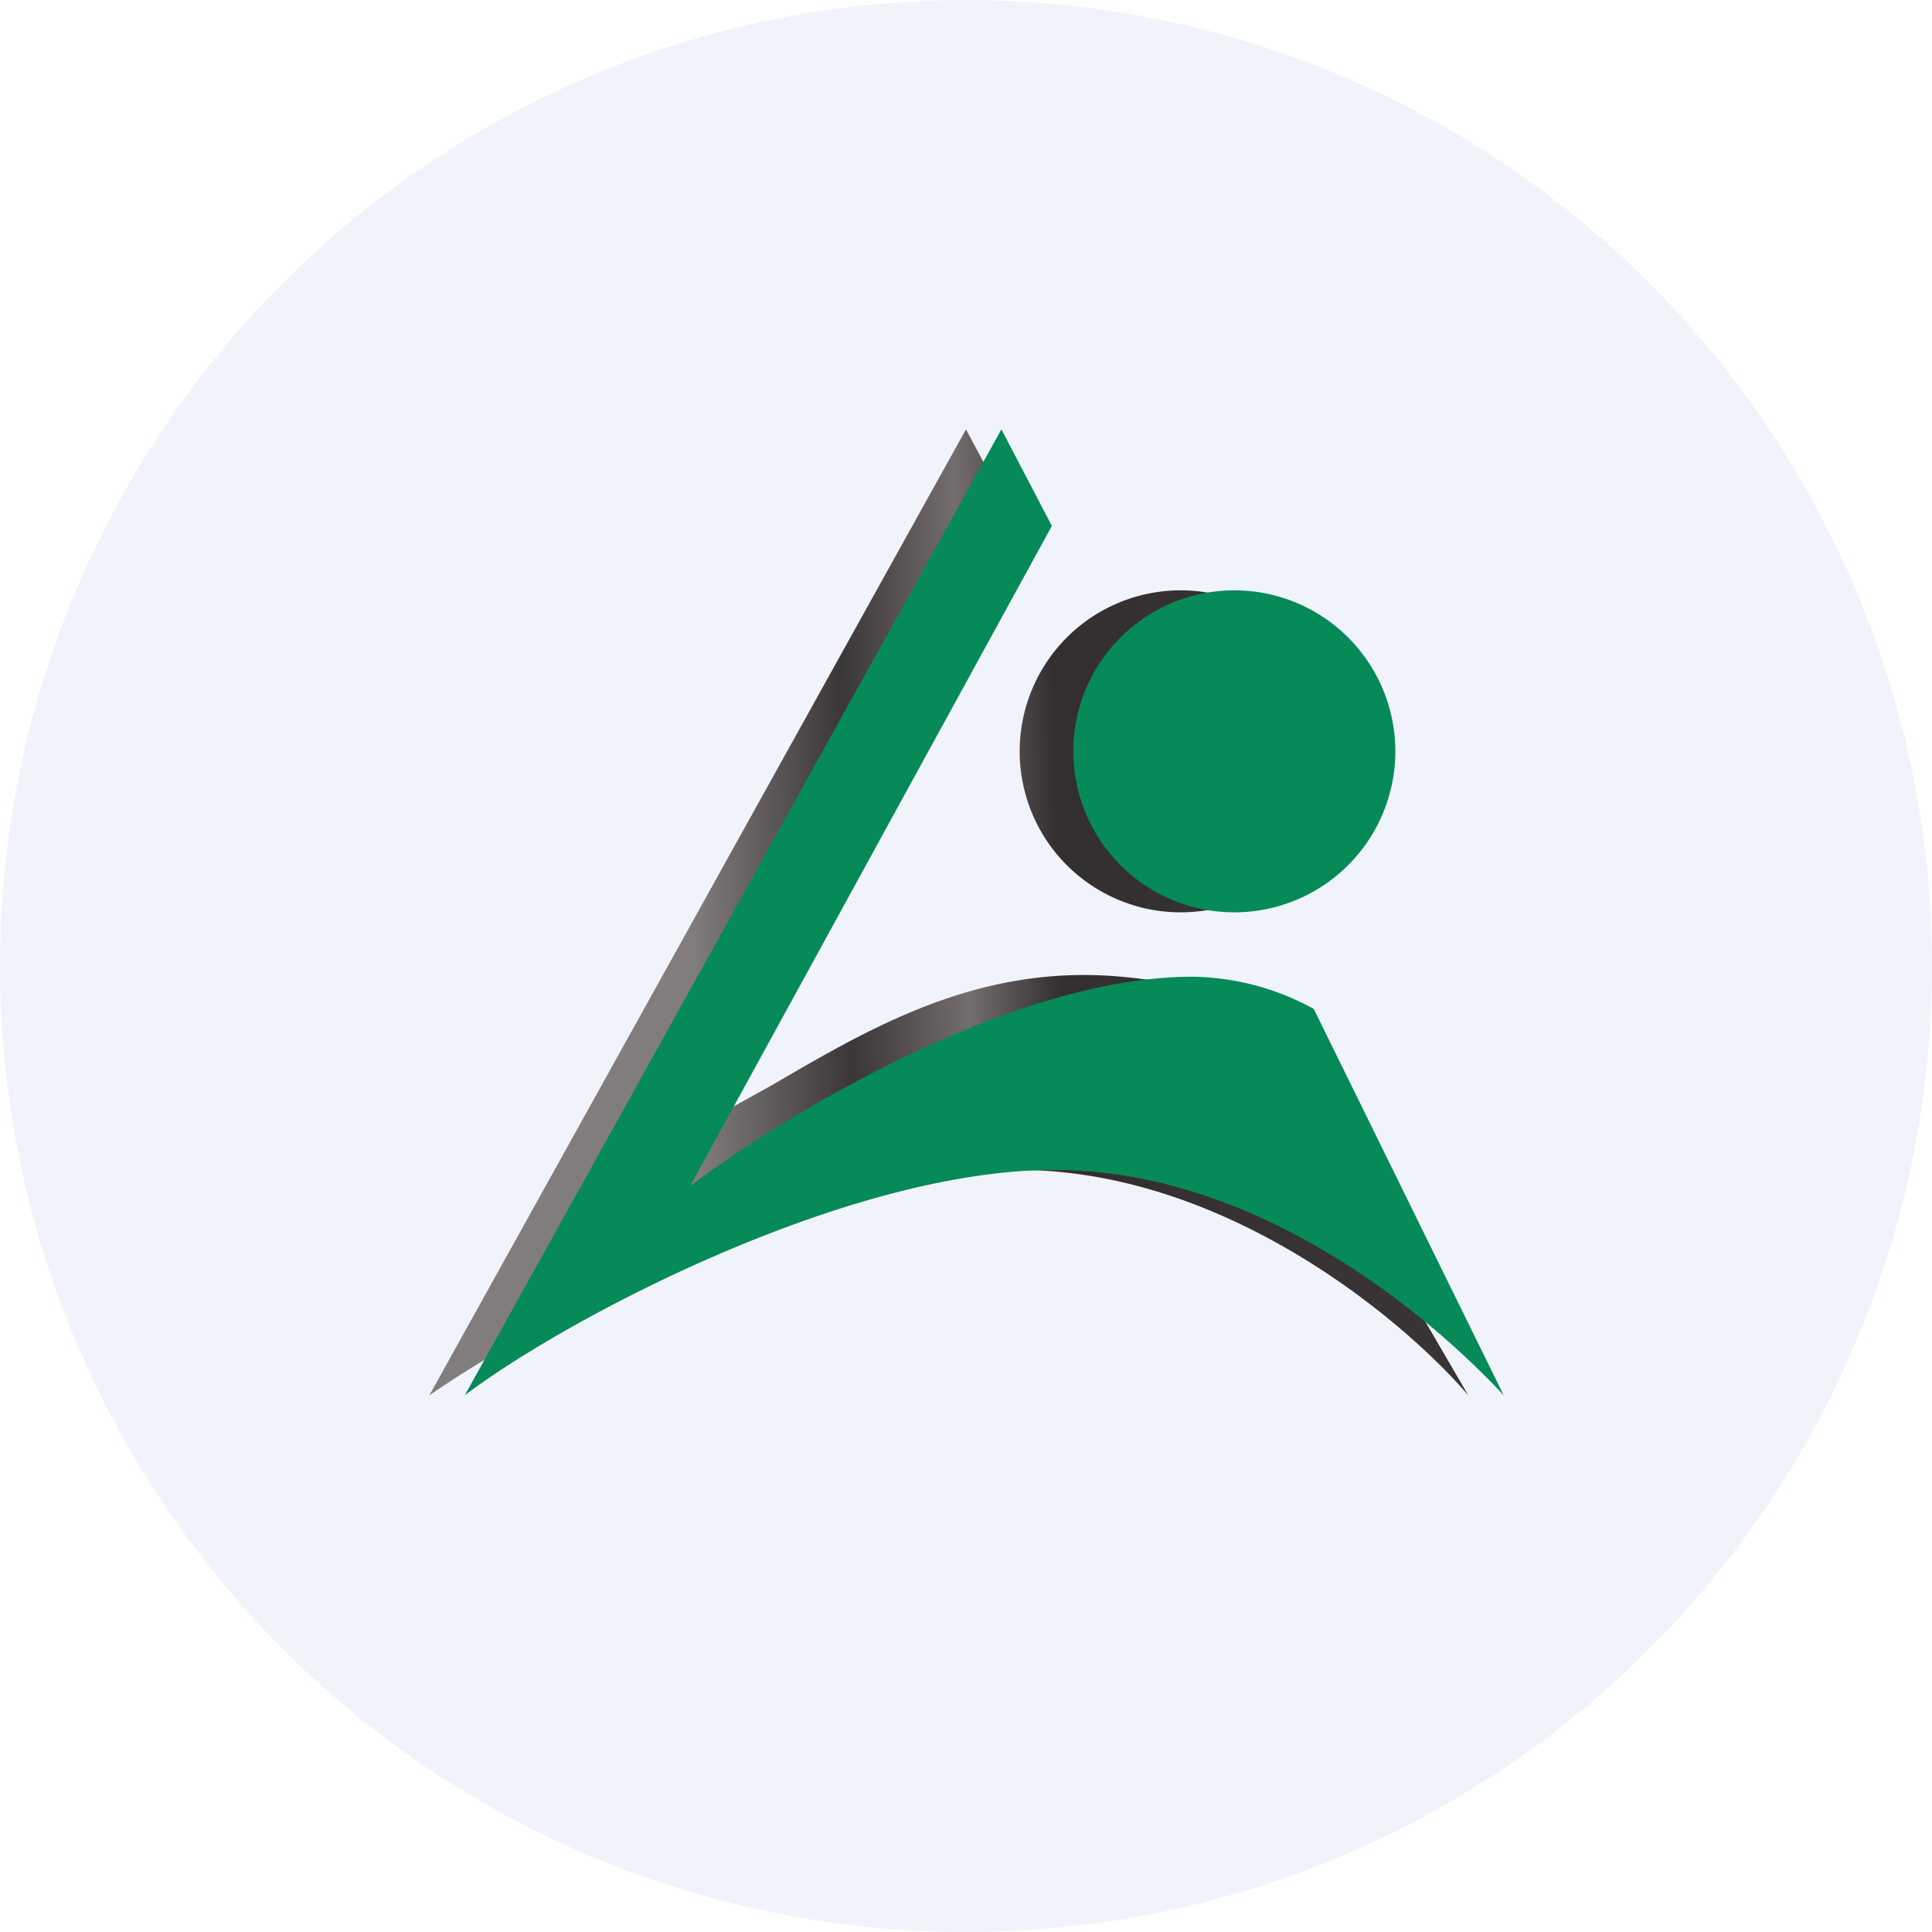 <ns0:svg xmlns:ns0="http://www.w3.org/2000/svg" width="18" height="18" viewBox="0 0 18 18"><path xmlns="http://www.w3.org/2000/svg" fill="#F0F3FA" d="M9 18a9 9 0 0 1 0 -18a9 9 0 0 1 0 18Z" /><ns0:path d="m9 4-5 9c1.02-.7 3.55-2.1 5.48-2.1 1.94 0 3.6 1.4 4.2 2.1l-2.1-3.6c-.1-.1-.49-.24-1.13-.3-1.31-.12-2.3.45-3.24 1l-.63.35 2.9-5.55L9 4Zm2 4.5a1.5 1.5 0 1 0 0-3 1.5 1.5 0 0 0 0 3Z" fill="url(#a)" /><ns0:path d="M13 7a1.5 1.5 0 1 1-3 0 1.5 1.5 0 0 1 3 0Z" fill="#068A58" /><ns0:path d="M9.8 4.9 9.33 4l-5 9c.92-.7 3.55-2.1 5.49-2.1 1.93 0 3.54 1.4 4.19 2.1l-1.77-3.6a2.4 2.4 0 0 0-1.13-.3c-1.68 0-3.82 1.3-4.68 1.95L9.8 4.9Z" fill="#068A58" /><ns0:defs><ns0:linearGradient id="a" x1="6.42" y1="8.05" x2="12.55" y2="7.88" gradientUnits="userSpaceOnUse"><ns0:stop stop-color="#827D7D" /><ns0:stop offset=".24" stop-color="#3B3637" /><ns0:stop offset=".42" stop-color="#736D6E" /><ns0:stop offset=".56" stop-color="#332F30" /><ns0:stop offset="1" stop-color="#383334" /></ns0:linearGradient></ns0:defs></ns0:svg>